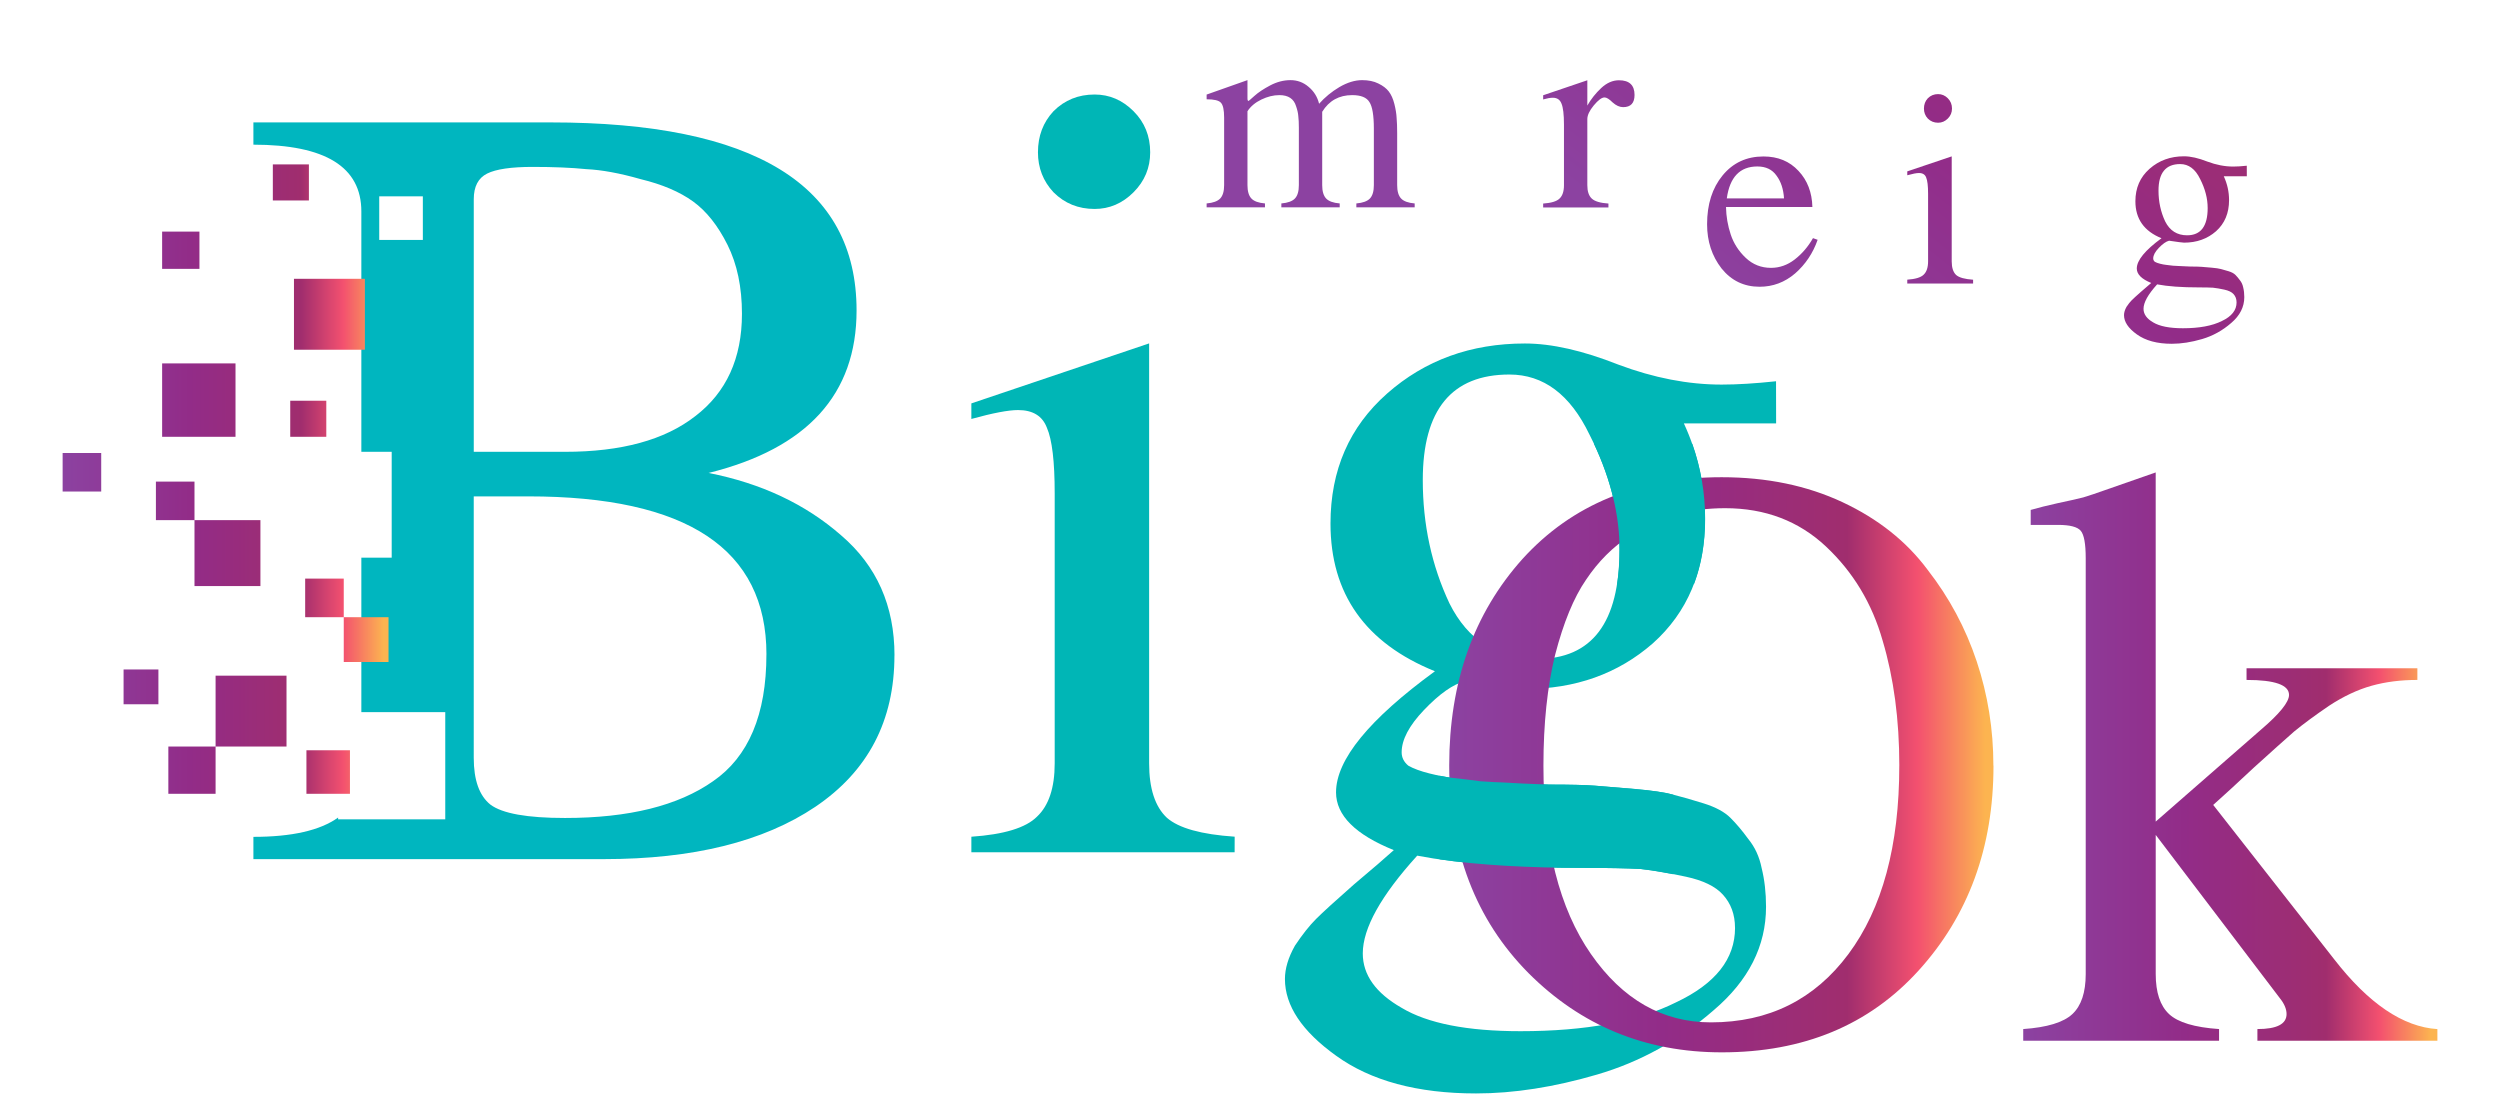 <?xml version="1.0" encoding="UTF-8" standalone="no"?>
<svg
   xmlns:dc="http://purl.org/dc/elements/1.1/"
   xmlns:cc="http://creativecommons.org/ns#"
   xmlns:rdf="http://www.w3.org/1999/02/22-rdf-syntax-ns#"
   xmlns:svg="http://www.w3.org/2000/svg"
   xmlns="http://www.w3.org/2000/svg"
   xmlns:xlink="http://www.w3.org/1999/xlink"
   xmlns:sodipodi="http://sodipodi.sourceforge.net/DTD/sodipodi-0.dtd"
   xmlns:inkscape="http://www.inkscape.org/namespaces/inkscape"
   viewBox="0 0 95.25 42.333"
   height="160"
   width="360"
   version="1.1"
   id="svg46"
   sodipodi:docname="logo2.svg"
   inkscape:version="0.92.3 (unknown)">
  <defs
     id="defs50">
    <linearGradient
       id="SVGID_1_"
       gradientUnits="userSpaceOnUse"
       x1="-13.211"
       y1="-21.839"
       x2="49.616"
       y2="86.981">
      <stop
         offset="0"
         style="stop-color:#8C42A1"
         id="stop6" />
      <stop
         offset="0.389"
         style="stop-color:#922C88"
         id="stop8" />
      <stop
         offset="0.731"
         style="stop-color:#A02D6E"
         id="stop10" />
      <stop
         offset="0.86"
         style="stop-color:#F3506F"
         id="stop12" />
      <stop
         offset="0.985"
         style="stop-color:#FCB450"
         id="stop14" />
    </linearGradient>
    <linearGradient
       id="SVGID_2_"
       gradientUnits="userSpaceOnUse"
       x1="-41.749"
       y1="-5.363"
       x2="21.079"
       y2="103.457">
      <stop
         offset="0"
         style="stop-color:#8C42A1"
         id="stop19" />
      <stop
         offset="0.389"
         style="stop-color:#922C88"
         id="stop21" />
      <stop
         offset="0.731"
         style="stop-color:#A02D6E"
         id="stop23" />
      <stop
         offset="0.86"
         style="stop-color:#F3506F"
         id="stop25" />
      <stop
         offset="0.985"
         style="stop-color:#FCB450"
         id="stop27" />
    </linearGradient>
    <linearGradient
       id="SVGID_3_"
       gradientUnits="userSpaceOnUse"
       x1="-34.238"
       y1="-9.699"
       x2="28.589"
       y2="99.121">
      <stop
         offset="0"
         style="stop-color:#8C42A1"
         id="stop32" />
      <stop
         offset="0.389"
         style="stop-color:#922C88"
         id="stop34" />
      <stop
         offset="0.731"
         style="stop-color:#A02D6E"
         id="stop36" />
      <stop
         offset="0.86"
         style="stop-color:#F3506F"
         id="stop38" />
      <stop
         offset="0.985"
         style="stop-color:#FCB450"
         id="stop40" />
    </linearGradient>
    <linearGradient
       id="SVGID_4_"
       gradientUnits="userSpaceOnUse"
       x1="-13.873"
       y1="-21.457"
       x2="48.954"
       y2="87.363">
      <stop
         offset="0"
         style="stop-color:#8C42A1"
         id="stop45" />
      <stop
         offset="0.389"
         style="stop-color:#922C88"
         id="stop47" />
      <stop
         offset="0.731"
         style="stop-color:#A02D6E"
         id="stop49" />
      <stop
         offset="0.86"
         style="stop-color:#F3506F"
         id="stop51" />
      <stop
         offset="0.985"
         style="stop-color:#FCB450"
         id="stop53" />
    </linearGradient>
    <linearGradient
       id="SVGID_5_"
       gradientUnits="userSpaceOnUse"
       x1="7.049"
       y1="-33.536"
       x2="69.876"
       y2="75.284">
      <stop
         offset="0"
         style="stop-color:#8C42A1"
         id="stop58" />
      <stop
         offset="0.389"
         style="stop-color:#922C88"
         id="stop60" />
      <stop
         offset="0.731"
         style="stop-color:#A02D6E"
         id="stop62" />
      <stop
         offset="0.86"
         style="stop-color:#F3506F"
         id="stop64" />
      <stop
         offset="0.985"
         style="stop-color:#FCB450"
         id="stop66" />
    </linearGradient>
    <linearGradient
       id="SVGID_6_"
       gradientUnits="userSpaceOnUse"
       x1="8.249"
       y1="-34.229"
       x2="71.077"
       y2="74.591">
      <stop
         offset="0"
         style="stop-color:#8C42A1"
         id="stop71" />
      <stop
         offset="0.389"
         style="stop-color:#922C88"
         id="stop73" />
      <stop
         offset="0.731"
         style="stop-color:#A02D6E"
         id="stop75" />
      <stop
         offset="0.86"
         style="stop-color:#F3506F"
         id="stop77" />
      <stop
         offset="0.985"
         style="stop-color:#FCB450"
         id="stop79" />
    </linearGradient>
    <linearGradient
       id="SVGID_7_"
       gradientUnits="userSpaceOnUse"
       x1="-18.25"
       y1="-18.93"
       x2="44.577"
       y2="89.891">
      <stop
         offset="0"
         style="stop-color:#8C42A1"
         id="stop84" />
      <stop
         offset="0.389"
         style="stop-color:#922C88"
         id="stop86" />
      <stop
         offset="0.731"
         style="stop-color:#A02D6E"
         id="stop88" />
      <stop
         offset="0.86"
         style="stop-color:#F3506F"
         id="stop90" />
      <stop
         offset="0.985"
         style="stop-color:#FCB450"
         id="stop92" />
    </linearGradient>
    <linearGradient
       id="SVGID_8_"
       gradientUnits="userSpaceOnUse"
       x1="-8.623"
       y1="-24.488"
       x2="54.205"
       y2="84.332">
      <stop
         offset="0"
         style="stop-color:#8C42A1"
         id="stop97" />
      <stop
         offset="0.389"
         style="stop-color:#922C88"
         id="stop99" />
      <stop
         offset="0.731"
         style="stop-color:#A02D6E"
         id="stop101" />
      <stop
         offset="0.86"
         style="stop-color:#F3506F"
         id="stop103" />
      <stop
         offset="0.985"
         style="stop-color:#FCB450"
         id="stop105" />
    </linearGradient>
    <linearGradient
       id="SVGID_9_"
       gradientUnits="userSpaceOnUse"
       x1="16.777"
       y1="-39.153"
       x2="79.605"
       y2="69.667">
      <stop
         offset="0"
         style="stop-color:#8C42A1"
         id="stop110" />
      <stop
         offset="0.389"
         style="stop-color:#922C88"
         id="stop112" />
      <stop
         offset="0.731"
         style="stop-color:#A02D6E"
         id="stop114" />
      <stop
         offset="0.86"
         style="stop-color:#F3506F"
         id="stop116" />
      <stop
         offset="0.985"
         style="stop-color:#FCB450"
         id="stop118" />
    </linearGradient>
    <linearGradient
       id="SVGID_10_"
       gradientUnits="userSpaceOnUse"
       x1="-42.759"
       y1="-4.78"
       x2="20.068"
       y2="104.04">
      <stop
         offset="0"
         style="stop-color:#8C42A1"
         id="stop123" />
      <stop
         offset="0.389"
         style="stop-color:#922C88"
         id="stop125" />
      <stop
         offset="0.731"
         style="stop-color:#A02D6E"
         id="stop127" />
      <stop
         offset="0.86"
         style="stop-color:#F3506F"
         id="stop129" />
      <stop
         offset="0.985"
         style="stop-color:#FCB450"
         id="stop131" />
    </linearGradient>
    <linearGradient
       inkscape:collect="always"
       xlink:href="#SVGID_9_"
       id="linearGradient1109"
       x1="43.134"
       y1="149.562"
       x2="58.889"
       y2="129.692"
       gradientUnits="userSpaceOnUse" />
    <linearGradient
       inkscape:collect="always"
       xlink:href="#SVGID_10_"
       id="linearGradient1117"
       x1="26.089"
       y1="234.676"
       x2="46.826"
       y2="234.676"
       gradientUnits="userSpaceOnUse" />
    <linearGradient
       inkscape:collect="always"
       xlink:href="#SVGID_10_"
       id="linearGradient1119"
       x1="47.959"
       y1="234.364"
       x2="63.739"
       y2="234.364"
       gradientUnits="userSpaceOnUse" />
    <linearGradient
       inkscape:collect="always"
       xlink:href="#SVGID_10_"
       id="linearGradient1175"
       x1="63.865"
       y1="94.757"
       x2="76.282"
       y2="94.757"
       gradientUnits="userSpaceOnUse" />
  </defs>
  <sodipodi:namedview
     pagecolor="#ffffff"
     bordercolor="#666666"
     borderopacity="1"
     objecttolerance="10"
     gridtolerance="10"
     guidetolerance="10"
     inkscape:pageopacity="0"
     inkscape:pageshadow="2"
     inkscape:window-width="1301"
     inkscape:window-height="744"
     id="namedview48"
     showgrid="false"
     inkscape:zoom="1.7176471"
     inkscape:cx="203.91099"
     inkscape:cy="71.884772"
     inkscape:window-x="65"
     inkscape:window-y="24"
     inkscape:window-maximized="1"
     inkscape:current-layer="svg46" />
  <g
     id="g1646"
     transform="translate(8.628)">
    <g
       id="g44"
       transform="translate(-18.256,-203.4)">
      <g
         style="stroke-width:0.265"
         id="g40">
        <g
           style="fill:url(#linearGradient1109);fill-opacity:1.0"
           id="g24"
           transform="translate(31.26,64.736)">
          <g
             id="g10"
             aria-label="mark"
             style="fill:url(#linearGradient1109);fill-opacity:1.0">
            <path
               inkscape:connector-curvature="0"
               id="path2"
               d="m 25.937,142.51 q 0.011,0 0.222,-0.19 0.222,-0.201 0.603,-0.402 0.381,-0.201 0.773,-0.201 0.392,0 0.688,0.254 0.307,0.254 0.402,0.646 0.328,-0.37 0.773,-0.635 0.455,-0.265 0.868,-0.265 0.36,0 0.614,0.127 0.265,0.127 0.402,0.307 0.138,0.18 0.212,0.476 0.074,0.296 0.085,0.529 0.021,0.233 0.021,0.582 v 1.979 q 0,0.349 0.148,0.508 0.148,0.159 0.519,0.19 v 0.148 h -2.222 v -0.148 q 0.37,-0.032 0.519,-0.19 0.148,-0.159 0.148,-0.508 v -2.148 q 0,-0.762 -0.169,-1.016 -0.159,-0.265 -0.656,-0.265 -0.751,0 -1.143,0.635 v 2.794 q 0,0.349 0.148,0.508 0.148,0.159 0.519,0.19 v 0.148 h -2.223 v -0.148 q 0.37,-0.032 0.519,-0.19 0.148,-0.159 0.148,-0.508 v -2.191 q 0,-0.265 -0.021,-0.434 -0.011,-0.169 -0.085,-0.381 -0.064,-0.212 -0.222,-0.317 -0.159,-0.106 -0.413,-0.106 -0.339,0 -0.688,0.169 -0.349,0.169 -0.529,0.445 v 2.815 q 0,0.349 0.148,0.508 0.148,0.159 0.519,0.19 v 0.148 h -2.223 v -0.148 q 0.37,-0.032 0.519,-0.19 0.148,-0.159 0.148,-0.508 v -2.572 q 0,-0.445 -0.127,-0.571 -0.116,-0.127 -0.54,-0.127 v -0.18 l 1.556,-0.55 v 0.698 q 0,0.095 0.042,0.095 z"
               style="fill:url(#linearGradient1109);fill-opacity:1.0" />
            <path
               inkscape:connector-curvature="0"
               id="path4"
               d="m 32.999,142.91 q 0,-0.116 0.074,-0.286 0.074,-0.18 0.243,-0.392 0.18,-0.222 0.561,-0.37 0.381,-0.148 0.91,-0.148 0.868,0 1.185,0.413 0.328,0.402 0.328,1.397 v 2.222 q 0,0.328 0.243,0.328 0.191,0 0.55,-0.243 v 0.275 q -0.159,0.19 -0.423,0.381 -0.254,0.19 -0.455,0.19 -0.381,0 -0.561,-0.233 -0.18,-0.233 -0.201,-0.582 -0.878,0.815 -1.524,0.815 -0.476,0 -0.804,-0.328 -0.318,-0.328 -0.318,-0.794 0,-0.233 0.074,-0.434 0.085,-0.212 0.201,-0.37 0.116,-0.159 0.318,-0.307 0.201,-0.159 0.37,-0.265 0.169,-0.106 0.423,-0.212 0.265,-0.116 0.423,-0.18 0.169,-0.064 0.423,-0.159 0.265,-0.095 0.37,-0.138 0,-0.889 -0.148,-1.207 -0.148,-0.328 -0.624,-0.328 -0.18,0 -0.402,0.085 -0.212,0.085 -0.296,0.212 -0.021,0.085 -0.021,0.159 0,0.053 0.011,0.212 0.011,0.148 0.011,0.243 0,0.18 -0.148,0.328 -0.138,0.148 -0.318,0.148 -0.233,0 -0.36,-0.116 -0.116,-0.127 -0.116,-0.317 z m 2.413,2.656 v -1.799 q -0.106,0.042 -0.349,0.138 -0.243,0.085 -0.392,0.148 -0.148,0.053 -0.349,0.169 -0.201,0.106 -0.318,0.233 -0.106,0.116 -0.191,0.307 -0.085,0.18 -0.085,0.413 0,0.37 0.191,0.624 0.201,0.243 0.561,0.243 0.191,0 0.519,-0.148 0.339,-0.159 0.413,-0.328 z"
               style="fill:url(#linearGradient1109);fill-opacity:1.0" />
            <path
               inkscape:connector-curvature="0"
               id="path6"
               d="m 40.644,142.28 q 0,0.466 -0.434,0.466 -0.201,0 -0.402,-0.18 -0.191,-0.19 -0.307,-0.19 -0.159,0 -0.413,0.307 -0.243,0.296 -0.243,0.519 v 2.519 q 0,0.349 0.169,0.508 0.169,0.159 0.635,0.19 v 0.148 h -2.487 v -0.148 q 0.466,-0.032 0.624,-0.19 0.169,-0.159 0.169,-0.508 v -2.307 q 0,-0.582 -0.095,-0.804 -0.085,-0.222 -0.328,-0.222 -0.148,0 -0.37,0.064 v -0.159 l 1.683,-0.571 v 0.963 q 0.212,-0.37 0.529,-0.667 0.318,-0.296 0.677,-0.296 0.593,0 0.593,0.561 z"
               style="fill:url(#linearGradient1109);fill-opacity:1.0" />
            <path
               inkscape:connector-curvature="0"
               id="path8"
               d="m 45.925,146.57 h -2.286 v -0.148 q 0.37,0 0.37,-0.19 0,-0.095 -0.085,-0.201 l -1.577,-2.074 v 1.767 q 0,0.349 0.169,0.508 0.169,0.159 0.635,0.19 v 0.148 h -2.487 v -0.148 q 0.455,-0.032 0.624,-0.19 0.169,-0.159 0.169,-0.508 v -5.281 q 0,-0.275 -0.063,-0.349 -0.063,-0.074 -0.286,-0.074 h -0.349 v -0.19 q 0.148,-0.042 0.339,-0.085 0.201,-0.042 0.328,-0.074 0.138,-0.042 0.254,-0.085 l 0.667,-0.233 v 4.434 l 1.334,-1.164 q 0.36,-0.307 0.36,-0.445 0,-0.19 -0.54,-0.19 v -0.148 h 2.17 v 0.148 q -0.318,0 -0.582,0.074 -0.265,0.074 -0.54,0.254 -0.265,0.18 -0.444,0.328 -0.169,0.148 -0.508,0.455 -0.328,0.307 -0.519,0.476 l 1.535,1.958 q 0.656,0.847 1.312,0.889 z"
               style="fill:url(#linearGradient1109);fill-opacity:1.0" />
          </g>
          <g
             id="g22"
             aria-label="eting"
             style="fill:url(#linearGradient1109);fill-opacity:1.0">
            <path
               inkscape:connector-curvature="0"
               id="path12"
               d="m 47.62,147.8 q -0.265,0.762 -0.857,1.281 -0.593,0.508 -1.355,0.508 -0.889,0 -1.45,-0.698 -0.55,-0.709 -0.55,-1.683 0,-1.143 0.593,-1.863 0.593,-0.72 1.556,-0.72 0.825,0 1.334,0.55 0.508,0.54 0.529,1.376 h -3.291 q 0.011,0.54 0.18,1.048 0.169,0.508 0.572,0.889 0.402,0.381 0.963,0.381 0.487,0 0.9,-0.317 0.423,-0.328 0.699,-0.815 z m -1.281,-1.577 q -0.032,-0.529 -0.286,-0.868 -0.243,-0.349 -0.73,-0.349 -0.995,0 -1.164,1.217 z"
               style="fill:url(#linearGradient1109);fill-opacity:1.0" />
            <path
               inkscape:connector-curvature="0"
               id="path14"
               d="m 49.973,149.01 q 0.402,0 0.698,-0.392 l 0.148,0.127 q -0.646,0.836 -1.365,0.836 -0.508,0 -0.677,-0.328 -0.169,-0.328 -0.169,-1.154 v -3.037 H 48.29 q -0.021,0 -0.085,0.011 -0.063,0 -0.095,0 -0.032,0 -0.085,-0.011 -0.042,-0.021 -0.032,-0.053 0.011,-0.032 0.021,-0.095 0.212,-0.138 0.423,-0.339 0.212,-0.212 0.349,-0.37 0.138,-0.159 0.37,-0.434 0.233,-0.286 0.36,-0.434 v 1.397 h 1.037 v 0.328 h -1.037 v 2.857 q 0,0.55 0.085,0.826 0.095,0.265 0.37,0.265 z"
               style="fill:url(#linearGradient1109);fill-opacity:1.0" />
            <path
               inkscape:connector-curvature="0"
               id="path16"
               d="m 52.739,142.8 q 0,0.222 -0.159,0.381 -0.159,0.159 -0.37,0.159 -0.233,0 -0.392,-0.159 -0.148,-0.159 -0.148,-0.381 0,-0.233 0.148,-0.392 0.159,-0.159 0.392,-0.159 0.212,0 0.37,0.159 0.159,0.159 0.159,0.392 z m 0.804,6.667 h -2.508 v -0.148 q 0.466,-0.032 0.624,-0.19 0.169,-0.159 0.169,-0.508 v -2.572 q 0,-0.455 -0.074,-0.624 -0.063,-0.169 -0.275,-0.169 -0.138,0 -0.444,0.085 v -0.148 l 1.693,-0.571 v 4 q 0,0.36 0.169,0.519 0.169,0.148 0.646,0.18 z"
               style="fill:url(#linearGradient1109);fill-opacity:1.0" />
            <path
               inkscape:connector-curvature="0"
               id="path18"
               d="m 58.913,149.47 h -2.222 v -0.148 q 0.37,-0.032 0.519,-0.19 0.148,-0.159 0.148,-0.508 v -2.275 q 0,-0.36 -0.042,-0.582 -0.042,-0.222 -0.233,-0.392 -0.191,-0.18 -0.54,-0.18 -0.55,0 -1.154,0.603 v 2.826 q 0,0.349 0.148,0.508 0.148,0.159 0.519,0.19 v 0.148 h -2.233 v -0.148 q 0.37,-0.032 0.519,-0.19 0.148,-0.159 0.148,-0.508 v -2.582 q 0,-0.497 -0.074,-0.624 -0.074,-0.138 -0.328,-0.138 h -0.265 v -0.148 l 1.566,-0.508 v 0.847 q 0.381,-0.392 0.751,-0.614 0.37,-0.233 0.868,-0.233 1.238,0 1.238,1.714 v 2.286 q 0,0.349 0.148,0.508 0.148,0.159 0.519,0.19 z"
               style="fill:url(#linearGradient1109);fill-opacity:1.0" />
            <path
               inkscape:connector-curvature="0"
               id="path20"
               d="m 63.972,145.38 h -0.878 q 0.201,0.434 0.201,0.91 0,0.741 -0.497,1.185 -0.497,0.434 -1.217,0.434 -0.074,0 -0.572,-0.074 -0.169,0.042 -0.392,0.275 -0.212,0.222 -0.212,0.402 0,0.074 0.063,0.127 0.074,0.042 0.201,0.074 0.127,0.032 0.222,0.042 0.106,0.011 0.265,0.032 0.159,0.011 0.201,0.011 0.159,0.011 0.455,0.021 0.296,0 0.434,0.011 0.138,0.011 0.381,0.032 0.243,0.021 0.36,0.053 0.127,0.032 0.296,0.085 0.169,0.053 0.254,0.138 0.085,0.085 0.169,0.201 0.095,0.116 0.127,0.275 0.042,0.169 0.042,0.37 0,0.561 -0.497,0.984 -0.497,0.434 -1.111,0.614 -0.614,0.18 -1.154,0.18 -0.836,0 -1.334,-0.36 -0.487,-0.349 -0.487,-0.73 0,-0.148 0.095,-0.317 0.106,-0.159 0.201,-0.254 0.095,-0.095 0.36,-0.328 0.265,-0.222 0.381,-0.328 -0.55,-0.222 -0.55,-0.55 0,-0.466 0.942,-1.154 -0.995,-0.402 -0.995,-1.408 0,-0.762 0.54,-1.238 0.54,-0.476 1.312,-0.476 0.381,0 0.889,0.201 0.508,0.19 0.984,0.19 0.222,0 0.519,-0.032 z m -1.492,1.207 q 0,-0.54 -0.286,-1.101 -0.275,-0.571 -0.762,-0.571 -0.825,0 -0.825,1.01 0,0.635 0.254,1.175 0.265,0.529 0.836,0.529 0.783,0 0.783,-1.037 z m 1.101,3.598 q 0,-0.19 -0.116,-0.317 -0.106,-0.116 -0.349,-0.169 -0.243,-0.053 -0.434,-0.074 -0.191,-0.011 -0.529,-0.011 -0.995,0 -1.598,-0.116 -0.519,0.571 -0.519,0.931 0,0.307 0.37,0.519 0.37,0.222 1.132,0.222 0.931,0 1.482,-0.275 0.561,-0.265 0.561,-0.709 z"
               style="fill:url(#linearGradient1109);fill-opacity:1.0" />
          </g>
        </g>
        <g
           style="fill:#00b6b6;fill-opacity:1"
           id="g32"
           aria-label="Big"
           transform="translate(38.754,-2.138)">
          <path
             inkscape:connector-curvature="0"
             id="path28"
             d="m 14.696,211.34 q 0,0.889 -0.635,1.524 -0.635,0.635 -1.482,0.635 -0.931,0 -1.566,-0.635 -0.593,-0.635 -0.593,-1.524 0,-0.931 0.593,-1.566 0.635,-0.635 1.566,-0.635 0.847,0 1.482,0.635 0.635,0.635 0.635,1.566 z m 3.217,26.67 H 7.883 v -0.593 q 1.863,-0.127 2.498,-0.762 0.677,-0.635 0.677,-2.032 v -10.287 q 0,-1.82 -0.296,-2.498 -0.254,-0.677 -1.101,-0.677 -0.55,0 -1.778,0.339 v -0.593 l 6.773,-2.286 v 16 q 0,1.439 0.677,2.074 0.677,0.593 2.582,0.72 z"
             style="fill-opacity:1;fill:#00b6b6" />
          <path
             inkscape:connector-curvature="0"
             id="path30"
             d="M 38.544,221.67 H 35.03 q 0.804,1.736 0.804,3.641 0,2.963 -1.99,4.741 -1.99,1.736 -4.868,1.736 -0.296,0 -2.286,-0.296 -0.677,0.169 -1.566,1.101 -0.847,0.889 -0.847,1.609 0,0.296 0.254,0.508 0.296,0.169 0.804,0.296 0.508,0.127 0.889,0.169 0.423,0.042 1.058,0.127 0.635,0.042 0.804,0.042 0.635,0.042 1.82,0.085 1.185,0 1.736,0.042 0.55,0.042 1.524,0.127 0.974,0.085 1.439,0.212 0.508,0.127 1.185,0.339 0.677,0.212 1.016,0.55 0.339,0.339 0.677,0.804 0.381,0.466 0.508,1.101 0.169,0.677 0.169,1.482 0,2.244 -1.99,3.937 -1.99,1.736 -4.445,2.455 -2.455,0.72 -4.614,0.72 -3.344,0 -5.334,-1.439 -1.947,-1.397 -1.947,-2.921 0,-0.593 0.381,-1.27 0.423,-0.635 0.804,-1.016 0.381,-0.381 1.439,-1.312 1.058,-0.889 1.524,-1.312 -2.201,-0.889 -2.201,-2.201 0,-1.863 3.768,-4.614 -3.979,-1.609 -3.979,-5.63 0,-3.048 2.159,-4.953 2.159,-1.905 5.249,-1.905 1.524,0 3.556,0.804 2.032,0.762 3.937,0.762 0.889,0 2.074,-0.127 z m -5.969,4.826 q 0,-2.159 -1.143,-4.403 -1.101,-2.286 -3.048,-2.286 -3.302,0 -3.302,4.02 0,2.54 1.016,4.699 1.058,2.117 3.344,2.117 3.133,0 3.133,-4.149 z m 4.403,14.393 q 0,-0.762 -0.466,-1.27 -0.423,-0.466 -1.397,-0.677 -0.974,-0.212 -1.736,-0.296 -0.762,-0.042 -2.117,-0.042 -3.979,0 -6.392,-0.466 -2.074,2.286 -2.074,3.725 0,1.228 1.482,2.074 1.482,0.889 4.53,0.889 3.725,0 5.927,-1.101 2.244,-1.058 2.244,-2.836 z"
             style="fill-opacity:1;fill:#00b6b6" />
        </g>
        <g
           style="fill:#f3506f;fill-opacity:1"
           id="g38"
           aria-label="Ok"
           transform="translate(38.754,-2.138)">
          <path
             inkscape:connector-curvature="0"
             id="path34"
             d="m 46.826,234.71 q 0,4.667 -2.858,7.81 -2.826,3.112 -7.493,3.112 -4.35,0 -7.366,-3.02 -3.02,-3.048 -3.02,-7.906 0,-4.762 2.794,-7.874 2.826,-3.112 7.588,-3.112 2.572,0 4.604,0.952 2.032,0.952 3.239,2.572 1.238,1.588 1.873,3.493 0.635,1.905 0.635,3.969 z m -3.588,0 q 0,-2.635 -0.635,-4.762 -0.603,-2.127 -2.159,-3.588 -1.556,-1.46 -3.842,-1.46 -0.953,0 -1.81,0.222 -0.825,0.19 -1.81,0.826 -0.984,0.635 -1.683,1.683 -0.698,1.016 -1.175,2.857 -0.445,1.81 -0.445,4.223 0,4.572 1.81,7.176 1.81,2.603 4.572,2.603 3.302,0 5.239,-2.603 1.937,-2.603 1.937,-7.176 z"
             style="fill:url(#linearGradient1117);fill-opacity:1.0" />
          <path
             inkscape:connector-curvature="0"
             id="path36"
             d="m 63.739,245.19 h -6.858 v -0.445 q 1.111,0 1.111,-0.571 0,-0.286 -0.254,-0.603 l -4.731,-6.223 v 5.302 q 0,1.048 0.508,1.524 0.508,0.476 1.905,0.571 v 0.445 h -7.461 v -0.445 q 1.365,-0.095 1.873,-0.571 0.508,-0.476 0.508,-1.524 v -15.843 q 0,-0.826 -0.191,-1.048 -0.191,-0.222 -0.857,-0.222 h -1.048 v -0.571 q 0.444,-0.127 1.016,-0.254 0.603,-0.127 0.984,-0.222 0.413,-0.127 0.762,-0.254 l 2,-0.698 v 13.303 l 4,-3.493 q 1.08,-0.921 1.08,-1.333 0,-0.571 -1.619,-0.571 v -0.445 h 6.509 v 0.445 q -0.953,0 -1.746,0.222 -0.794,0.222 -1.619,0.762 -0.794,0.54 -1.334,0.984 -0.508,0.445 -1.524,1.365 -0.984,0.921 -1.556,1.429 l 4.604,5.874 q 1.968,2.54 3.937,2.667 z"
             style="fill:url(#linearGradient1119);fill-opacity:1.0" />
        </g>
      </g>
      <path
         style="fill:#00b6b6"
         inkscape:connector-curvature="0"
         id="path42"
         d="m 70.36,220.31 c 0.647,1.374 0.974,2.724 0.974,4.049 0,0.474 -0.033,0.904 -0.094,1.296 h 2.929 c 0.282,-0.743 0.425,-1.57 0.425,-2.481 0,-0.989 -0.165,-1.944 -0.49,-2.864 z m -5.884,12.643 v 3.188 c 1.487,0.216 3.332,0.326 5.545,0.326 0.903,0 1.609,0.014 2.117,0.042 0.372,0.041 0.795,0.113 1.243,0.2 v -3.03 c -0.005,-0.001 -0.011,-0.003 -0.016,-0.004 -0.31,-0.085 -0.791,-0.155 -1.44,-0.212 -0.649,-0.056 -1.157,-0.099 -1.524,-0.127 -0.367,-0.028 -0.946,-0.042 -1.736,-0.042 -0.79,-0.028 -1.397,-0.057 -1.82,-0.085 -0.113,0 -0.381,-0.014 -0.805,-0.042 -0.423,-0.056 -0.776,-0.099 -1.058,-0.127 -0.152,-0.017 -0.325,-0.048 -0.507,-0.085 z" />
    </g>
    <g
       transform="translate(-70.108,-76.503)"
       id="g1620"
       style="fill:#00b6bf;fill-opacity:1">
      <path
         inkscape:connector-curvature="0"
         style="fill:#00b6bf;fill-opacity:1;stroke-width:3.78"
         d="m 268.432,306.289 v 3.201 c 10.346,0 15.52,3.2 15.52,9.6 v 34.553 h 4.363 v 7.613 7.613 h -4.363 v 22.211 h 4.363 7.701 v 7.701 7.703 h -7.701 -7.703 v -0.254 c -2.572,1.846 -6.623,2.777 -12.18,2.777 v 3.201 h 50.4 c 12.792,0 22.921,-2.505 30.387,-7.52 7.584,-5.12 11.377,-12.374 11.377,-21.76 h 0.008 c 0,-7.146 -2.56,-12.905 -7.68,-17.279 -5.115,-4.48 -11.465,-7.467 -19.049,-8.961 14.186,-3.52 21.277,-11.307 21.277,-23.361 0,-18.026 -14.666,-27.039 -44,-27.039 z m 40.164,6.398 c 2.986,0 5.547,0.106 7.682,0.32 2.24,0.106 4.852,0.587 7.838,1.441 3.094,0.748 5.601,1.815 7.521,3.201 1.92,1.386 3.573,3.466 4.959,6.24 1.385,2.773 2.078,6.08 2.078,9.918 0,0 0,0.002 0,0.002 -9.3e-4,6.398 -2.242,11.305 -6.721,14.719 -4.374,3.414 -10.613,5.121 -18.719,5.121 h -13.119 v -36.322 c 0,-1.814 0.64,-3.042 1.92,-3.682 1.28,-0.64 3.466,-0.959 6.561,-0.959 z m -22.072,4.234 h 3.135 3.135 v 3.135 3.135 h -3.135 -3.135 v -3.135 z m 13.588,43.135 h 7.84 c 22.828,0 34.242,7.572 34.242,22.715 l -0.004,0.004 c 0,8.64 -2.56,14.72 -7.68,18.24 -5.012,3.52 -12.105,5.279 -21.279,5.279 -5.44,0 -9.013,-0.64 -10.719,-1.92 -1.6,-1.28 -2.4,-3.521 -2.4,-6.721 z"
         transform="scale(0.265)"
         id="path26-2" />
      <path
         style="fill:url(#linearGradient1175);fill-opacity:1.0;stroke-width:0.047"
         d="m 67.894,105.847 v -0.9 h 0.9 0.9 v -1.351 -1.351 h 1.351 1.351 v 1.351 1.351 h -1.351 -1.351 v 0.9 0.9 h -0.9 -0.9 z m 5.261,0.071 v -0.829 h 0.829 0.829 v 0.829 0.829 h -0.829 -0.829 z m -6.967,-3.246 v -0.663 h 0.663 0.664 v 0.663 0.663 h -0.664 -0.663 z m 8.389,-1.801 v -0.853 H 73.841 73.107 v -0.735 -0.735 h 0.735 0.735 v 0.735 0.735 h 0.853 0.853 v 0.853 0.853 h -0.853 -0.853 z m -5.687,-3.294 v -1.256 h -0.735 -0.735 v -0.735 -0.735 h 0.735 0.735 v 0.735 0.735 h 1.256 1.256 v 1.256 1.256 h -1.256 -1.256 z m -5.024,-3.081 v -0.735 h 0.735 0.735 v 0.735 0.735 h -0.735 -0.735 z m 3.791,-2.749 v -1.398 h 1.398 1.398 v 1.398 1.398 h -1.398 -1.398 z m 4.881,0.711 v -0.687 h 0.687 0.687 v 0.687 0.687 h -0.687 -0.687 z m 0.142,-3.981 v -1.351 h 1.351 1.351 v 1.351 1.351 H 74.031 72.68 Z M 67.657,86.037 V 85.326 h 0.711 0.711 v 0.711 0.711 h -0.711 -0.711 z m 4.218,-2.583 V 82.767 h 0.687 0.687 v 0.687 0.687 h -0.687 -0.687 z"
         id="path1438-0-1"
         inkscape:connector-curvature="0"
         sodipodi:nodetypes="ccccccccccccccccccccccccccccccccccccccccccccccccccccccccccccccccccccccccccccccccccccccccccccccccccccccccccccccccccccccccccc" />
    </g>
  </g>
</svg>
